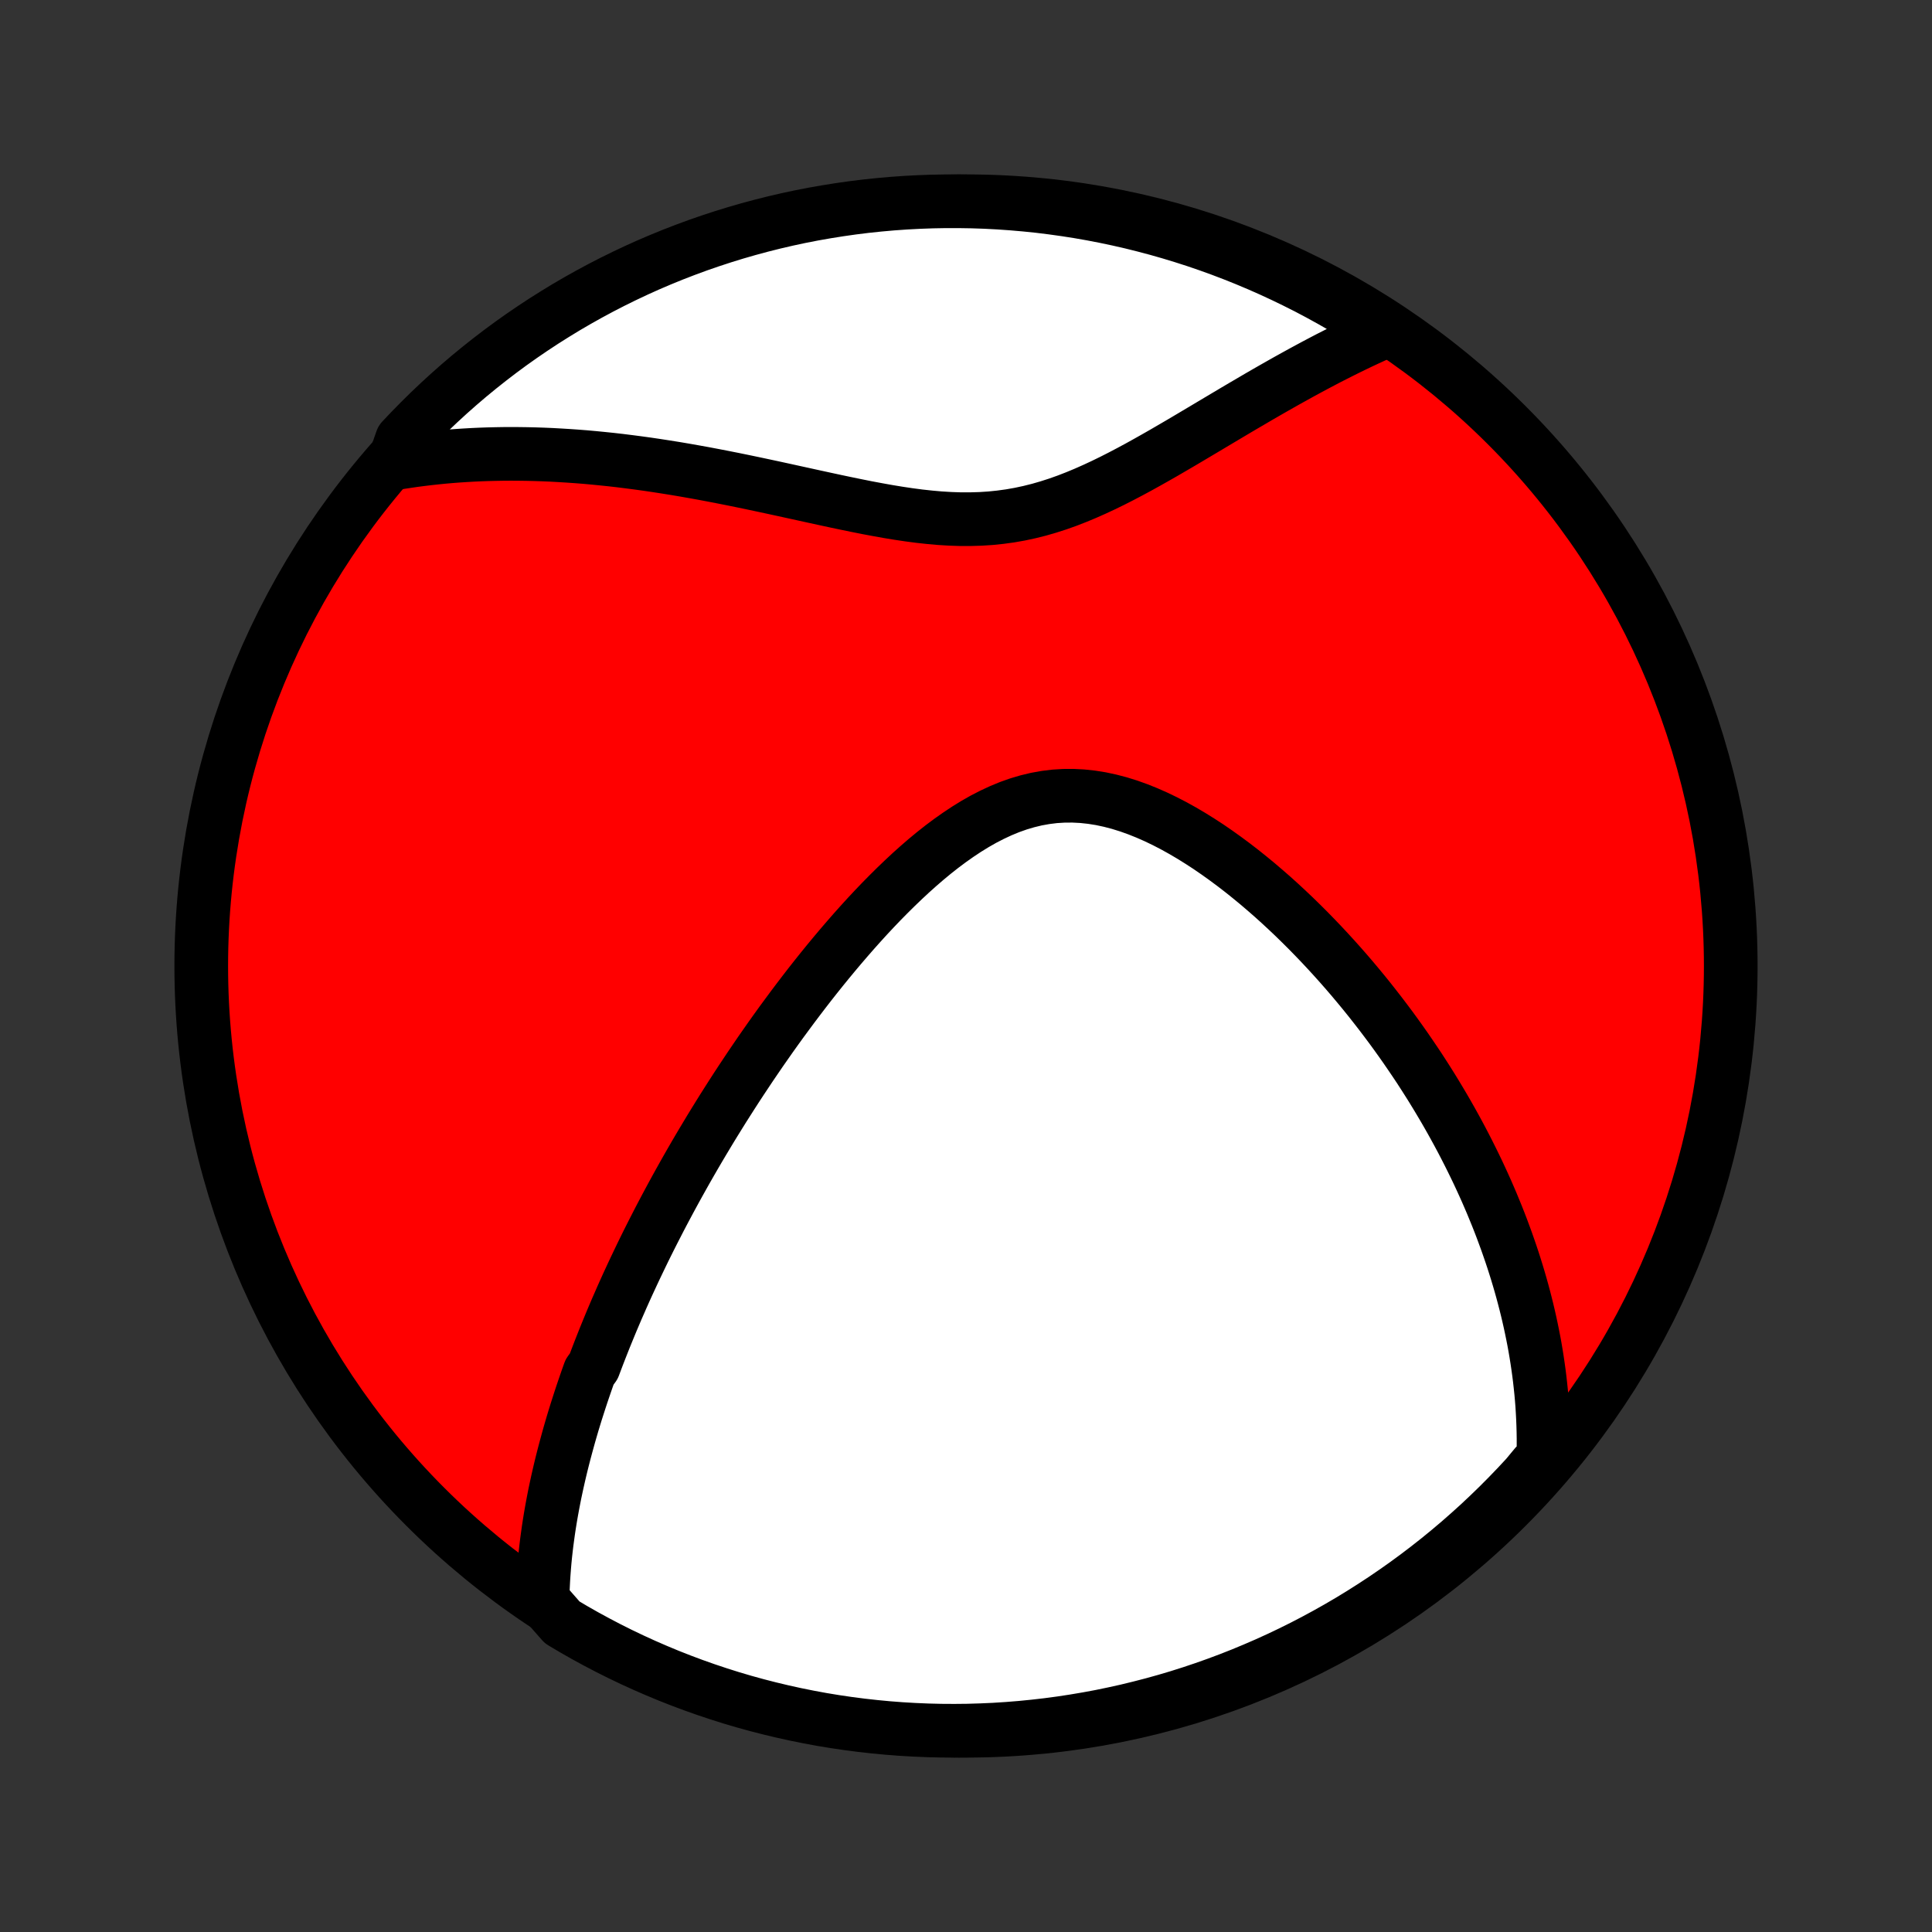<?xml version="1.0" encoding="utf-8" standalone="no"?>
<!DOCTYPE svg PUBLIC "-//W3C//DTD SVG 1.1//EN"
  "http://www.w3.org/Graphics/SVG/1.1/DTD/svg11.dtd">
<!-- Created with matplotlib (http://matplotlib.org/) -->
<svg height="72pt" version="1.1" viewBox="0 0 72 72" width="72pt" xmlns="http://www.w3.org/2000/svg" xmlns:xlink="http://www.w3.org/1999/xlink">
 <rect x="0" y="0" width="72" height="72" fill="#333333" stroke="none"/>
 <defs>
  <style type="text/css">
*{stroke-linecap:butt;stroke-linejoin:round;}
  </style>
 </defs>
 <g id="figure_1">
  <g id="patch_1">
   <path d="
M0 72
L72 72
L72 0
L0 0
z
" style="fill:none;"/>
  </g>
  <g id="axes_1">
   <g id="PatchCollection_1">
    <defs>
     <path d="
M36 -7.5
C43.558 -7.5 50.808 -10.503 56.153 -15.848
C61.497 -21.192 64.5 -28.442 64.5 -36
C64.5 -43.558 61.497 -50.808 56.153 -56.153
C50.808 -61.497 43.558 -64.5 36 -64.5
C28.442 -64.5 21.192 -61.497 15.848 -56.153
C10.503 -50.808 7.5 -43.558 7.5 -36
C7.5 -28.442 10.503 -21.192 15.848 -15.848
C21.192 -10.503 28.442 -7.5 36 -7.5
z
" id="C0_0_a811fe30f3"/>
     <path d="
M20.22 -12.371
L20.225 -12.616
L20.234 -12.86
L20.246 -13.101
L20.261 -13.341
L20.279 -13.58
L20.299 -13.817
L20.322 -14.052
L20.348 -14.286
L20.376 -14.519
L20.407 -14.75
L20.439 -14.98
L20.474 -15.209
L20.511 -15.437
L20.55 -15.663
L20.591 -15.888
L20.634 -16.113
L20.678 -16.336
L20.725 -16.558
L20.773 -16.779
L20.823 -17
L20.874 -17.219
L20.927 -17.438
L20.982 -17.656
L21.038 -17.873
L21.096 -18.09
L21.155 -18.306
L21.215 -18.522
L21.277 -18.737
L21.34 -18.952
L21.405 -19.166
L21.471 -19.38
L21.539 -19.593
L21.608 -19.807
L21.678 -20.02
L21.75 -20.233
L21.823 -20.446
L21.897 -20.659
L21.973 -20.872
L22.128 -21.084
L22.208 -21.297
L22.289 -21.51
L22.372 -21.724
L22.456 -21.937
L22.541 -22.151
L22.628 -22.365
L22.716 -22.579
L22.805 -22.794
L22.897 -23.01
L22.989 -23.226
L23.084 -23.442
L23.179 -23.66
L23.276 -23.877
L23.375 -24.096
L23.476 -24.315
L23.578 -24.535
L23.682 -24.756
L23.788 -24.978
L23.895 -25.201
L24.004 -25.425
L24.115 -25.65
L24.228 -25.876
L24.343 -26.103
L24.46 -26.331
L24.578 -26.561
L24.699 -26.792
L24.822 -27.024
L24.947 -27.258
L25.074 -27.493
L25.203 -27.729
L25.335 -27.967
L25.469 -28.207
L25.605 -28.448
L25.744 -28.691
L25.885 -28.935
L26.029 -29.181
L26.175 -29.428
L26.325 -29.678
L26.476 -29.929
L26.631 -30.182
L26.788 -30.436
L26.948 -30.693
L27.112 -30.951
L27.278 -31.211
L27.447 -31.473
L27.62 -31.737
L27.796 -32.002
L27.974 -32.269
L28.157 -32.538
L28.342 -32.809
L28.532 -33.081
L28.724 -33.355
L28.92 -33.63
L29.12 -33.907
L29.324 -34.184
L29.531 -34.464
L29.742 -34.744
L29.957 -35.026
L30.175 -35.308
L30.398 -35.591
L30.625 -35.875
L30.855 -36.158
L31.09 -36.442
L31.329 -36.726
L31.572 -37.009
L31.819 -37.292
L32.07 -37.573
L32.325 -37.853
L32.584 -38.13
L32.848 -38.406
L33.116 -38.678
L33.388 -38.947
L33.664 -39.212
L33.944 -39.473
L34.229 -39.728
L34.517 -39.977
L34.81 -40.219
L35.107 -40.453
L35.408 -40.678
L35.713 -40.893
L36.022 -41.098
L36.335 -41.291
L36.651 -41.471
L36.972 -41.636
L37.296 -41.787
L37.623 -41.922
L37.953 -42.039
L38.287 -42.138
L38.623 -42.219
L38.962 -42.28
L39.303 -42.322
L39.645 -42.343
L39.989 -42.345
L40.334 -42.327
L40.68 -42.29
L41.025 -42.235
L41.371 -42.161
L41.715 -42.071
L42.059 -41.964
L42.4 -41.842
L42.74 -41.706
L43.078 -41.557
L43.413 -41.396
L43.745 -41.224
L44.073 -41.042
L44.399 -40.85
L44.72 -40.65
L45.038 -40.443
L45.351 -40.228
L45.66 -40.007
L45.965 -39.781
L46.265 -39.55
L46.56 -39.314
L46.851 -39.075
L47.137 -38.831
L47.418 -38.586
L47.694 -38.337
L47.965 -38.086
L48.231 -37.834
L48.492 -37.579
L48.748 -37.324
L48.999 -37.067
L49.246 -36.809
L49.487 -36.551
L49.723 -36.293
L49.955 -36.034
L50.182 -35.775
L50.404 -35.516
L50.621 -35.257
L50.834 -34.999
L51.042 -34.741
L51.245 -34.483
L51.444 -34.227
L51.639 -33.97
L51.83 -33.715
L52.016 -33.46
L52.198 -33.206
L52.376 -32.953
L52.55 -32.7
L52.72 -32.449
L52.887 -32.199
L53.049 -31.949
L53.208 -31.7
L53.363 -31.453
L53.514 -31.206
L53.662 -30.96
L53.807 -30.715
L53.948 -30.471
L54.086 -30.228
L54.22 -29.986
L54.352 -29.744
L54.48 -29.504
L54.605 -29.264
L54.727 -29.025
L54.846 -28.787
L54.962 -28.55
L55.076 -28.313
L55.186 -28.077
L55.294 -27.841
L55.399 -27.607
L55.501 -27.372
L55.601 -27.138
L55.697 -26.905
L55.792 -26.672
L55.884 -26.439
L55.973 -26.207
L56.059 -25.975
L56.144 -25.743
L56.225 -25.512
L56.305 -25.28
L56.382 -25.049
L56.456 -24.818
L56.528 -24.587
L56.598 -24.355
L56.665 -24.124
L56.73 -23.892
L56.792 -23.661
L56.852 -23.429
L56.91 -23.196
L56.965 -22.964
L57.018 -22.73
L57.068 -22.497
L57.116 -22.263
L57.162 -22.028
L57.205 -21.793
L57.245 -21.557
L57.283 -21.32
L57.318 -21.082
L57.351 -20.844
L57.381 -20.605
L57.408 -20.364
L57.433 -20.123
L57.455 -19.88
L57.474 -19.637
L57.489 -19.392
L57.502 -19.146
L57.512 -18.898
L57.519 -18.649
L57.523 -18.399
L57.523 -18.147
L57.519 -17.893
L57.513 -17.638
L57.221 -17.381
L56.886 -16.976
L56.544 -16.608
L56.196 -16.247
L55.842 -15.891
L55.482 -15.542
L55.116 -15.198
L54.744 -14.862
L54.367 -14.531
L53.983 -14.207
L53.595 -13.89
L53.201 -13.58
L52.802 -13.276
L52.397 -12.979
L51.988 -12.69
L51.574 -12.407
L51.155 -12.132
L50.731 -11.863
L50.303 -11.602
L49.871 -11.349
L49.434 -11.103
L48.994 -10.865
L48.549 -10.634
L48.1 -10.411
L47.648 -10.196
L47.193 -9.989
L46.733 -9.79
L46.271 -9.598
L45.806 -9.415
L45.337 -9.24
L44.866 -9.073
L44.392 -8.914
L43.915 -8.763
L43.436 -8.621
L42.955 -8.487
L42.471 -8.362
L41.986 -8.244
L41.498 -8.136
L41.01 -8.035
L40.519 -7.944
L40.028 -7.861
L39.534 -7.786
L39.04 -7.72
L38.545 -7.663
L38.05 -7.614
L37.553 -7.574
L37.056 -7.542
L36.559 -7.52
L36.062 -7.505
L35.564 -7.5
L35.067 -7.503
L34.57 -7.515
L34.073 -7.536
L33.578 -7.565
L33.082 -7.603
L32.588 -7.65
L32.095 -7.705
L31.602 -7.769
L31.112 -7.841
L30.622 -7.922
L30.135 -8.012
L29.649 -8.11
L29.165 -8.217
L28.683 -8.332
L28.204 -8.455
L27.726 -8.587
L27.252 -8.727
L26.78 -8.876
L26.31 -9.033
L25.844 -9.198
L25.381 -9.371
L24.921 -9.552
L24.464 -9.742
L24.011 -9.939
L23.562 -10.144
L23.116 -10.357
L22.674 -10.578
L22.237 -10.807
L21.803 -11.043
L21.374 -11.287
L20.95 -11.539
z
" id="C0_1_4355c4f962"/>
     <path d="
M14.668 -54.728
L14.925 -54.771
L15.184 -54.81
L15.444 -54.848
L15.707 -54.882
L15.972 -54.914
L16.239 -54.943
L16.508 -54.97
L16.78 -54.994
L17.054 -55.015
L17.33 -55.033
L17.609 -55.049
L17.89 -55.062
L18.174 -55.072
L18.46 -55.079
L18.75 -55.084
L19.042 -55.086
L19.336 -55.084
L19.634 -55.08
L19.935 -55.073
L20.238 -55.063
L20.545 -55.05
L20.854 -55.033
L21.167 -55.014
L21.483 -54.992
L21.802 -54.967
L22.124 -54.938
L22.449 -54.906
L22.777 -54.872
L23.109 -54.834
L23.444 -54.792
L23.782 -54.748
L24.124 -54.701
L24.468 -54.65
L24.816 -54.596
L25.167 -54.54
L25.521 -54.48
L25.878 -54.417
L26.238 -54.352
L26.602 -54.283
L26.968 -54.212
L27.336 -54.139
L27.708 -54.063
L28.081 -53.985
L28.458 -53.905
L28.836 -53.824
L29.217 -53.741
L29.6 -53.657
L29.984 -53.573
L30.37 -53.488
L30.757 -53.404
L31.145 -53.32
L31.535 -53.238
L31.924 -53.158
L32.314 -53.08
L32.705 -53.007
L33.094 -52.937
L33.484 -52.873
L33.872 -52.815
L34.259 -52.764
L34.645 -52.722
L35.029 -52.688
L35.411 -52.665
L35.791 -52.652
L36.168 -52.652
L36.542 -52.663
L36.913 -52.687
L37.282 -52.725
L37.647 -52.775
L38.009 -52.839
L38.367 -52.916
L38.723 -53.005
L39.075 -53.107
L39.423 -53.219
L39.769 -53.342
L40.111 -53.475
L40.45 -53.616
L40.786 -53.765
L41.119 -53.92
L41.449 -54.081
L41.776 -54.247
L42.1 -54.417
L42.421 -54.59
L42.739 -54.766
L43.055 -54.944
L43.367 -55.122
L43.676 -55.302
L43.983 -55.481
L44.286 -55.66
L44.587 -55.839
L44.885 -56.016
L45.18 -56.192
L45.472 -56.366
L45.761 -56.538
L46.047 -56.708
L46.33 -56.875
L46.611 -57.039
L46.888 -57.202
L47.163 -57.361
L47.435 -57.517
L47.704 -57.67
L47.97 -57.82
L48.233 -57.966
L48.494 -58.11
L48.752 -58.25
L49.007 -58.387
L49.259 -58.52
L49.509 -58.651
L49.757 -58.777
L50.002 -58.901
L50.244 -59.021
L50.484 -59.138
L50.722 -59.252
L50.957 -59.362
L51.19 -59.469
L51.421 -59.574
L51.299 -59.674
L50.877 -60.046
L50.45 -60.309
L50.019 -60.565
L49.584 -60.813
L49.145 -61.054
L48.702 -61.288
L48.254 -61.513
L47.803 -61.731
L47.349 -61.941
L46.891 -62.143
L46.43 -62.337
L45.965 -62.523
L45.498 -62.701
L45.027 -62.871
L44.554 -63.033
L44.078 -63.186
L43.6 -63.331
L43.12 -63.468
L42.637 -63.596
L42.152 -63.717
L41.666 -63.828
L41.177 -63.931
L40.687 -64.026
L40.196 -64.112
L39.703 -64.189
L39.209 -64.258
L38.715 -64.319
L38.219 -64.37
L37.723 -64.413
L37.226 -64.448
L36.729 -64.474
L36.232 -64.491
L35.734 -64.499
L35.237 -64.499
L34.74 -64.49
L34.243 -64.472
L33.747 -64.446
L33.252 -64.411
L32.757 -64.367
L32.263 -64.315
L31.771 -64.254
L31.279 -64.184
L30.79 -64.106
L30.302 -64.02
L29.815 -63.925
L29.33 -63.821
L28.848 -63.709
L28.367 -63.588
L27.889 -63.459
L27.414 -63.322
L26.941 -63.176
L26.471 -63.022
L26.003 -62.86
L25.539 -62.689
L25.078 -62.511
L24.62 -62.324
L24.166 -62.13
L23.715 -61.927
L23.268 -61.716
L22.825 -61.498
L22.386 -61.272
L21.951 -61.038
L21.521 -60.797
L21.094 -60.548
L20.673 -60.291
L20.256 -60.028
L19.843 -59.756
L19.436 -59.478
L19.034 -59.193
L18.637 -58.9
L18.245 -58.6
L17.859 -58.294
L17.478 -57.981
L17.103 -57.661
L16.733 -57.334
L16.37 -57.001
L16.012 -56.662
L15.661 -56.316
L15.315 -55.964
L14.976 -55.606
z
" id="C0_2_591e57d23a"/>
    </defs>
    <g clip-path="url(#p1bffca34e9)">
     <use style="fill:#ff0000;stroke:#000000;stroke-width:2.0;" x="0.0" xlink:href="#C0_0_a811fe30f3" y="72.0"/>
    </g>
    <g clip-path="url(#p1bffca34e9)">
     <use style="fill:#ffffff;stroke:#000000;stroke-width:2.0;" x="0.0" xlink:href="#C0_1_4355c4f962" y="72.0"/>
    </g>
    <g clip-path="url(#p1bffca34e9)">
     <use style="fill:#ffffff;stroke:#000000;stroke-width:2.0;" x="0.0" xlink:href="#C0_2_591e57d23a" y="72.0"/>
    </g>
   </g>
  </g>
 </g>
 <defs>
  <clipPath id="p1bffca34e9">
   <rect height="72.0" width="72.0" x="0.0" y="0.0"/>
  </clipPath>
 </defs>
</svg>
